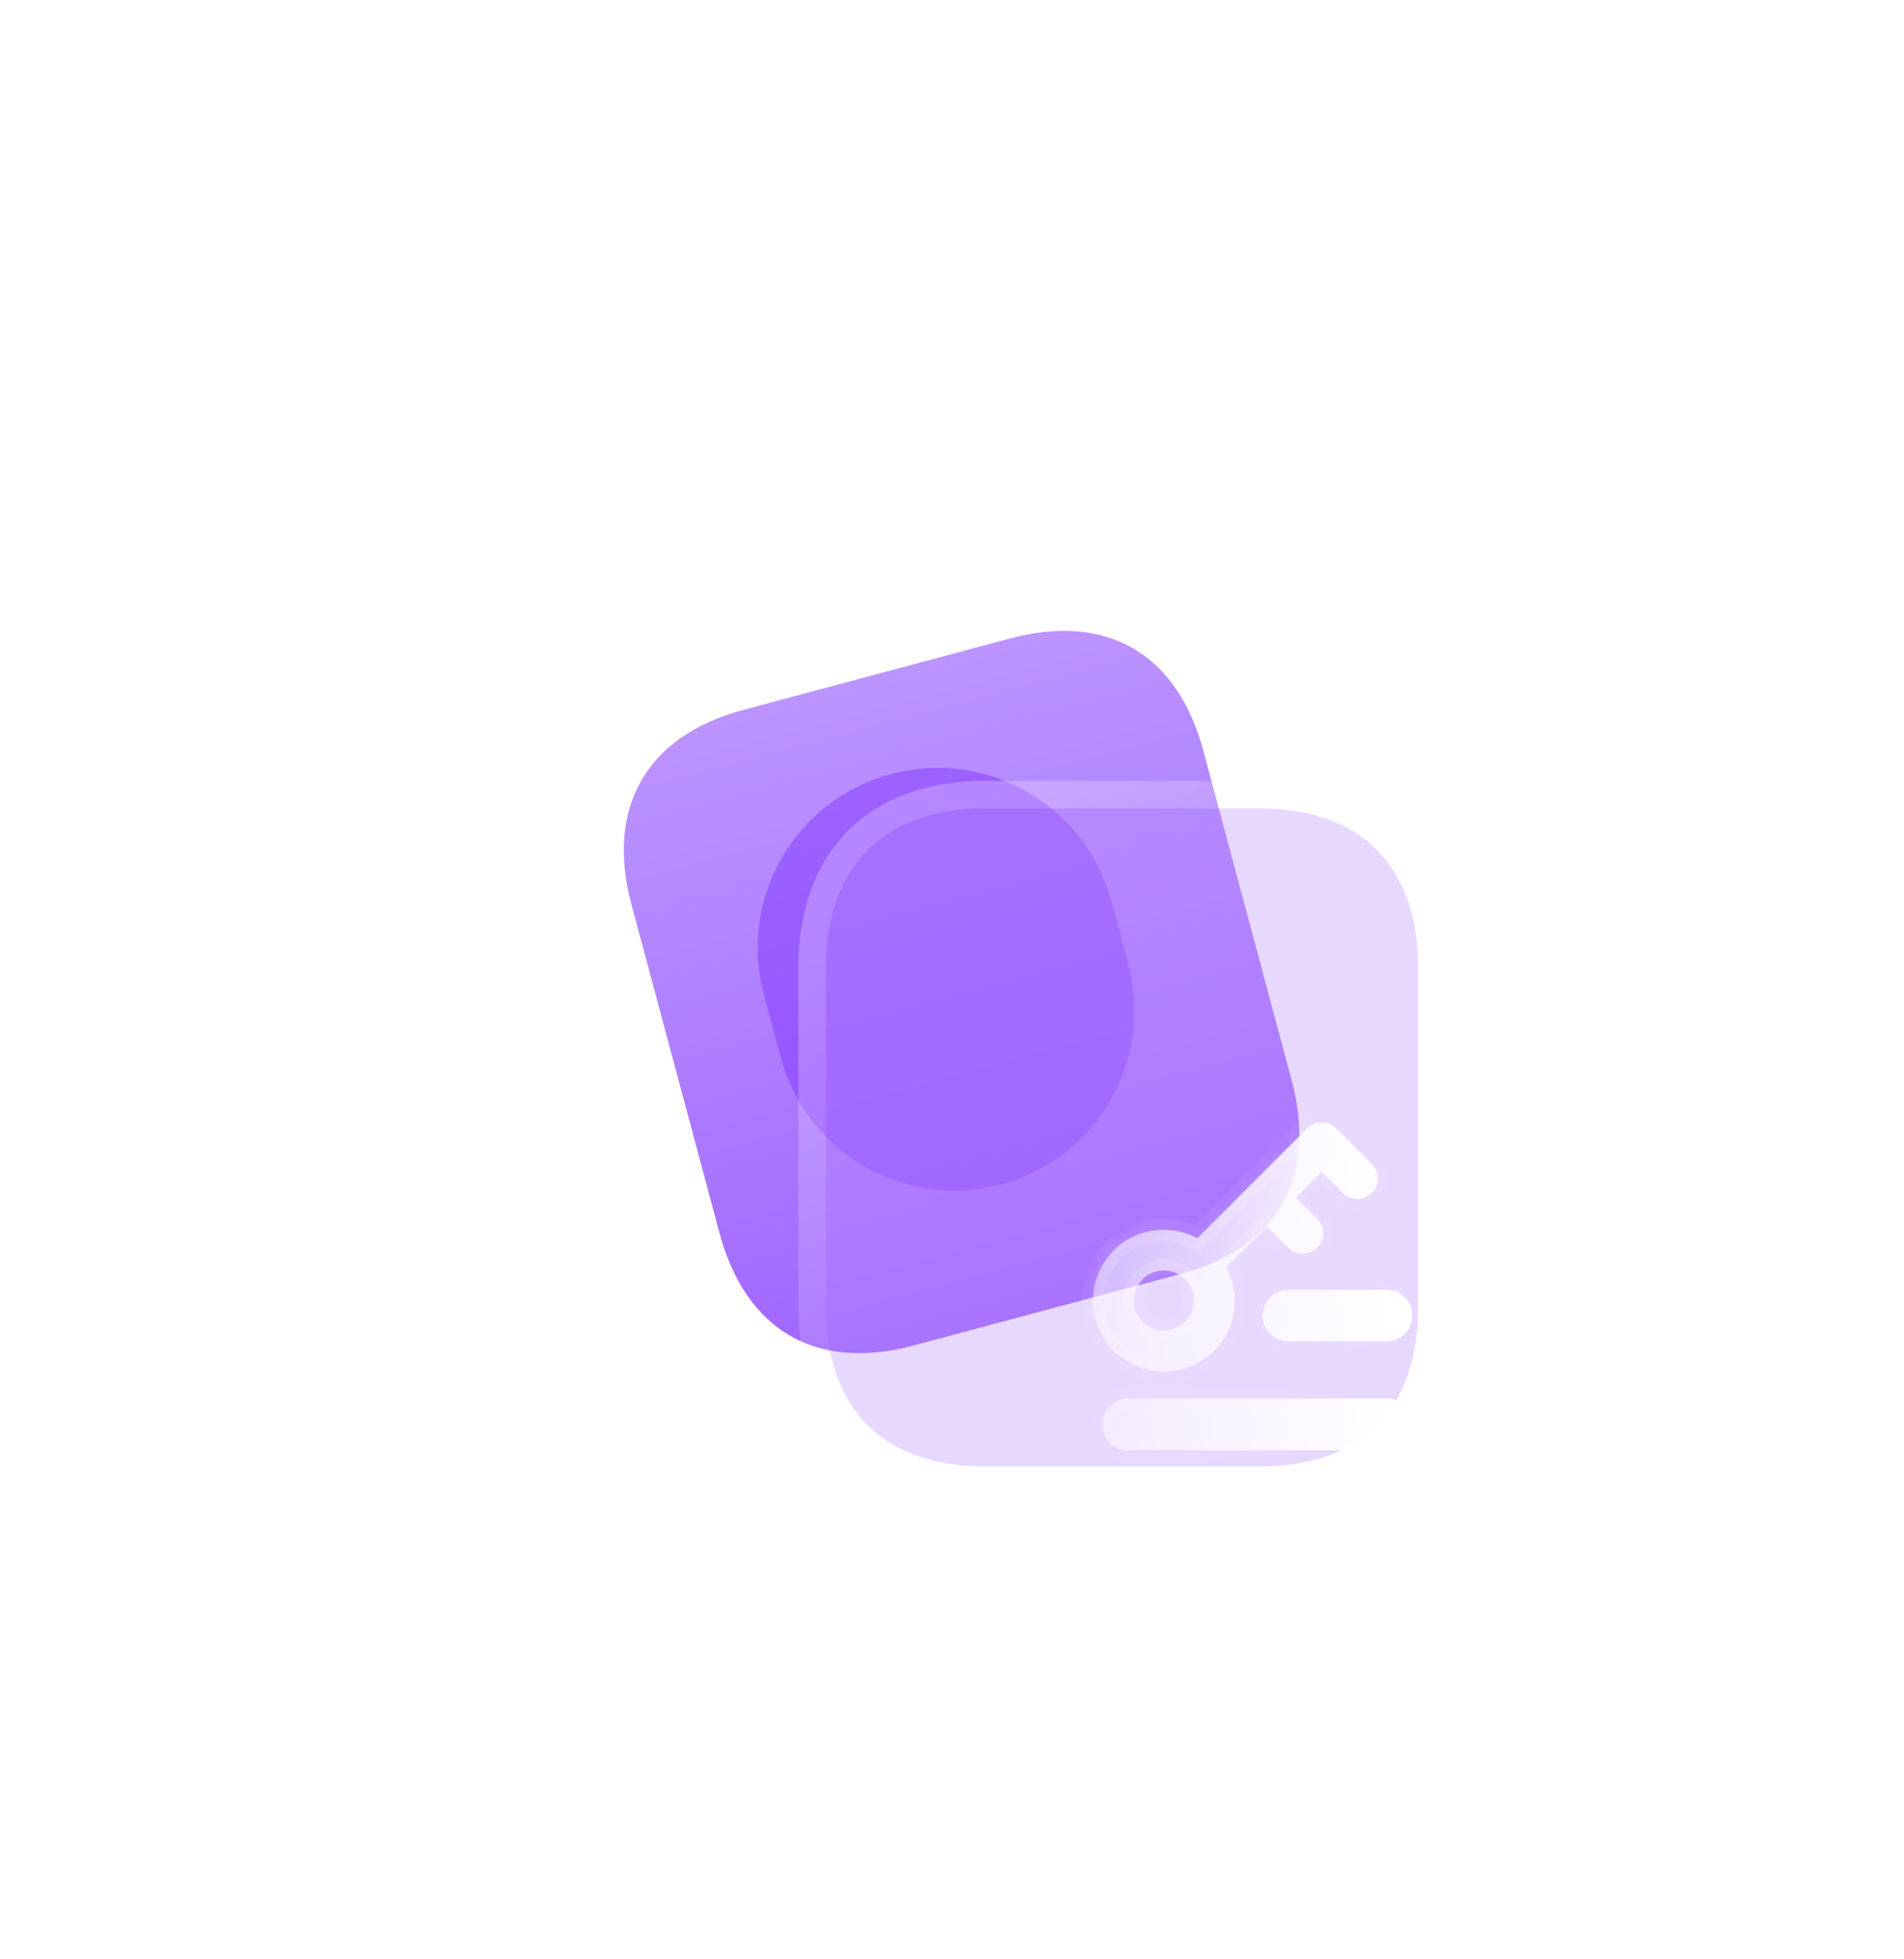 <svg width="69" height="71" viewBox="0 0 69 71" fill="none" xmlns="http://www.w3.org/2000/svg">
<path d="M36.584 23.14L26.932 25.726C23.431 26.664 21.942 29.26 22.883 32.772L26.071 44.668C27.027 48.238 29.603 49.696 33.103 48.757L42.755 46.171C46.312 45.218 47.756 42.684 46.8 39.114L43.612 27.218C42.671 23.705 40.141 22.186 36.584 23.14Z" fill="url(#paint0_linear_440_27047)"/>
<g filter="url(#filter0_f_440_27047)">
<path d="M36.276 42.92C32.798 43.852 29.224 41.788 28.292 38.31L27.681 36.032C26.75 32.554 28.813 28.98 32.291 28.048C35.769 27.116 39.343 29.18 40.275 32.658L40.886 34.936C41.818 38.414 39.754 41.988 36.276 42.92Z" fill="#8237FF" fill-opacity="0.5"/>
</g>
<g filter="url(#filter1_b_440_27047)">
<path d="M45.66 29.295H35.668C32.043 29.295 29.933 31.418 29.933 35.054V47.369C29.933 51.065 32.043 53.14 35.668 53.14H45.66C49.342 53.14 51.393 51.065 51.393 47.369V35.054C51.393 31.418 49.342 29.295 45.66 29.295Z" fill="#BA90FF" fill-opacity="0.35"/>
<path d="M45.66 28.795H35.668C33.758 28.795 32.184 29.356 31.087 30.458C29.99 31.56 29.433 33.14 29.433 35.054V47.369C29.433 49.311 29.989 50.895 31.088 51.994C32.186 53.093 33.761 53.64 35.668 53.64H45.66C47.593 53.64 49.17 53.093 50.262 51.993C51.354 50.892 51.893 49.307 51.893 47.369V35.054C51.893 33.144 51.353 31.563 50.263 30.46C49.172 29.355 47.596 28.795 45.66 28.795Z" stroke="url(#paint1_linear_440_27047)" stroke-linecap="round" stroke-linejoin="round"/>
</g>
<g filter="url(#filter2_bd_440_27047)">
<mask id="path-5-inside-1_440_27047" fill="white">
<path fill-rule="evenodd" clip-rule="evenodd" d="M44.714 37.184C45.003 37.473 45.003 37.943 44.714 38.233C44.424 38.522 43.954 38.522 43.665 38.233L42.894 37.462L41.964 38.392L42.734 39.163C43.024 39.453 43.024 39.922 42.734 40.212C42.445 40.502 41.975 40.502 41.685 40.212L40.915 39.441L39.438 40.918C39.958 41.892 39.82 43.127 39 43.946C37.997 44.949 36.365 44.949 35.361 43.946C34.359 42.943 34.359 41.311 35.361 40.308C36.181 39.488 37.416 39.35 38.389 39.869L42.37 35.889C42.659 35.599 43.129 35.599 43.419 35.889L44.714 37.184ZM36.41 41.356C35.985 41.781 35.984 42.472 36.41 42.897C36.834 43.322 37.526 43.321 37.95 42.897C38.375 42.472 38.375 41.781 37.951 41.356C37.526 40.931 36.834 40.932 36.41 41.356ZM41.687 41.748V41.736H45.25C45.764 41.736 46.181 42.154 46.181 42.665C46.181 43.191 45.764 43.608 45.25 43.608H41.687C41.173 43.608 40.757 43.191 40.757 42.678C40.757 42.165 41.173 41.748 41.687 41.748ZM45.337 47.549H35.989C35.632 47.596 35.286 47.418 35.095 47.12C34.905 46.81 34.905 46.416 35.095 46.118C35.286 45.808 35.632 45.641 35.989 45.677H45.337C45.812 45.725 46.171 46.13 46.171 46.619C46.171 47.095 45.812 47.501 45.337 47.549Z"/>
</mask>
<path fill-rule="evenodd" clip-rule="evenodd" d="M44.714 37.184C45.003 37.473 45.003 37.943 44.714 38.233C44.424 38.522 43.954 38.522 43.665 38.233L42.894 37.462L41.964 38.392L42.734 39.163C43.024 39.453 43.024 39.922 42.734 40.212C42.445 40.502 41.975 40.502 41.685 40.212L40.915 39.441L39.438 40.918C39.958 41.892 39.82 43.127 39 43.946C37.997 44.949 36.365 44.949 35.361 43.946C34.359 42.943 34.359 41.311 35.361 40.308C36.181 39.488 37.416 39.35 38.389 39.869L42.37 35.889C42.659 35.599 43.129 35.599 43.419 35.889L44.714 37.184ZM36.41 41.356C35.985 41.781 35.984 42.472 36.41 42.897C36.834 43.322 37.526 43.321 37.95 42.897C38.375 42.472 38.375 41.781 37.951 41.356C37.526 40.931 36.834 40.932 36.41 41.356ZM41.687 41.748V41.736H45.25C45.764 41.736 46.181 42.154 46.181 42.665C46.181 43.191 45.764 43.608 45.25 43.608H41.687C41.173 43.608 40.757 43.191 40.757 42.678C40.757 42.165 41.173 41.748 41.687 41.748ZM45.337 47.549H35.989C35.632 47.596 35.286 47.418 35.095 47.12C34.905 46.81 34.905 46.416 35.095 46.118C35.286 45.808 35.632 45.641 35.989 45.677H45.337C45.812 45.725 46.171 46.13 46.171 46.619C46.171 47.095 45.812 47.501 45.337 47.549Z" fill="url(#paint2_linear_440_27047)"/>
<path d="M44.714 38.233L44.431 37.95L44.431 37.95L44.714 38.233ZM44.714 37.184L44.996 36.901L44.996 36.901L44.714 37.184ZM43.665 38.233L43.947 37.95L43.947 37.95L43.665 38.233ZM42.894 37.462L43.177 37.179L42.894 36.897L42.611 37.179L42.894 37.462ZM41.964 38.392L41.681 38.109L41.398 38.392L41.681 38.675L41.964 38.392ZM42.734 39.163L43.017 38.88L43.017 38.88L42.734 39.163ZM42.734 40.212L43.017 40.495L43.017 40.495L42.734 40.212ZM41.685 40.212L41.403 40.495L41.403 40.495L41.685 40.212ZM40.915 39.441L41.198 39.158L40.915 38.876L40.632 39.158L40.915 39.441ZM39.438 40.918L39.155 40.636L38.945 40.845L39.085 41.107L39.438 40.918ZM39 43.946L38.717 43.664L38.717 43.664L39 43.946ZM35.361 43.946L35.079 44.229L35.079 44.229L35.361 43.946ZM35.361 40.308L35.079 40.025L35.361 40.308ZM38.389 39.869L38.2 40.222L38.462 40.362L38.672 40.152L38.389 39.869ZM42.37 35.889L42.652 36.172L42.652 36.172L42.37 35.889ZM43.419 35.889L43.701 35.606L43.701 35.606L43.419 35.889ZM37.95 42.897L38.233 43.179L38.233 43.179L37.95 42.897ZM41.687 41.736V41.336H41.287V41.736H41.687ZM41.687 41.748V42.148H42.087V41.748H41.687ZM35.989 47.549V47.149H35.963L35.937 47.152L35.989 47.549ZM45.337 47.549V47.949H45.356L45.376 47.947L45.337 47.549ZM35.095 47.12L34.755 47.329L34.758 47.335L35.095 47.12ZM35.095 46.118L35.432 46.334L35.436 46.328L35.095 46.118ZM35.989 45.677L35.95 46.075L35.97 46.077H35.989V45.677ZM45.337 45.677L45.376 45.279L45.356 45.277H45.337V45.677ZM44.996 38.516C45.442 38.07 45.442 37.347 44.996 36.901L44.431 37.467C44.564 37.6 44.564 37.817 44.431 37.95L44.996 38.516ZM43.382 38.516C43.828 38.962 44.551 38.962 44.996 38.516L44.431 37.95C44.297 38.083 44.081 38.083 43.947 37.95L43.382 38.516ZM42.611 37.745L43.382 38.516L43.947 37.95L43.177 37.179L42.611 37.745ZM42.247 38.675L43.177 37.745L42.611 37.179L41.681 38.109L42.247 38.675ZM43.017 38.88L42.247 38.109L41.681 38.675L42.452 39.446L43.017 38.88ZM43.017 40.495C43.463 40.049 43.463 39.326 43.017 38.88L42.452 39.446C42.585 39.579 42.585 39.796 42.452 39.929L43.017 40.495ZM41.403 40.495C41.848 40.941 42.572 40.941 43.017 40.495L42.452 39.929C42.318 40.062 42.102 40.062 41.968 39.929L41.403 40.495ZM40.632 39.724L41.403 40.495L41.968 39.929L41.198 39.158L40.632 39.724ZM39.721 41.201L41.198 39.724L40.632 39.158L39.155 40.636L39.721 41.201ZM39.283 44.229C40.233 43.279 40.39 41.851 39.791 40.73L39.085 41.107C39.526 41.933 39.406 42.975 38.717 43.664L39.283 44.229ZM35.079 44.229C36.238 45.388 38.124 45.388 39.283 44.229L38.717 43.664C37.871 44.51 36.492 44.51 35.644 43.663L35.079 44.229ZM35.079 40.025C33.92 41.184 33.92 43.069 35.079 44.229L35.644 43.663C34.798 42.816 34.798 41.437 35.644 40.591L35.079 40.025ZM38.577 39.517C37.457 38.918 36.029 39.075 35.079 40.025L35.644 40.591C36.333 39.902 37.375 39.782 38.2 40.222L38.577 39.517ZM42.087 35.606L38.106 39.587L38.672 40.152L42.652 36.172L42.087 35.606ZM43.701 35.606C43.256 35.16 42.532 35.16 42.087 35.606L42.652 36.172C42.786 36.038 43.002 36.038 43.136 36.172L43.701 35.606ZM44.996 36.901L43.701 35.606L43.136 36.172L44.431 37.467L44.996 36.901ZM36.693 42.614C36.424 42.346 36.424 41.907 36.693 41.639L36.127 41.073C35.546 41.654 35.545 42.599 36.127 43.18L36.693 42.614ZM37.667 42.614C37.399 42.882 36.96 42.883 36.693 42.614L36.127 43.18C36.708 43.761 37.653 43.76 38.233 43.179L37.667 42.614ZM37.668 41.639C37.936 41.907 37.936 42.345 37.667 42.614L38.233 43.179C38.813 42.599 38.815 41.654 38.234 41.073L37.668 41.639ZM36.693 41.639C36.961 41.37 37.399 41.37 37.668 41.639L38.234 41.073C37.652 40.492 36.707 40.493 36.127 41.073L36.693 41.639ZM41.287 41.736V41.748H42.087V41.736H41.287ZM45.25 41.336H41.687V42.136H45.25V41.336ZM46.581 42.665C46.581 41.932 45.984 41.336 45.25 41.336V42.136C45.544 42.136 45.781 42.375 45.781 42.665H46.581ZM45.25 44.008C45.988 44.008 46.581 43.408 46.581 42.665H45.781C45.781 42.973 45.54 43.208 45.25 43.208V44.008ZM41.687 44.008H45.25V43.208H41.687V44.008ZM40.357 42.678C40.357 43.411 40.952 44.008 41.687 44.008V43.208C41.394 43.208 41.157 42.97 41.157 42.678H40.357ZM41.687 41.348C40.952 41.348 40.357 41.945 40.357 42.678H41.157C41.157 42.386 41.394 42.148 41.687 42.148V41.348ZM35.989 47.949H45.337V47.149H35.989V47.949ZM34.758 47.335C35.026 47.752 35.517 48.015 36.042 47.945L35.937 47.152C35.746 47.178 35.547 47.083 35.432 46.904L34.758 47.335ZM34.758 45.903C34.482 46.334 34.486 46.893 34.755 47.329L35.436 46.91C35.323 46.726 35.327 46.498 35.432 46.334L34.758 45.903ZM36.029 45.279C35.522 45.228 35.027 45.466 34.755 45.908L35.436 46.328C35.545 46.15 35.742 46.054 35.95 46.075L36.029 45.279ZM45.337 45.277H35.989V46.077H45.337V45.277ZM46.571 46.619C46.571 45.932 46.064 45.348 45.376 45.279L45.297 46.075C45.56 46.102 45.771 46.328 45.771 46.619H46.571ZM45.376 47.947C46.061 47.878 46.571 47.295 46.571 46.619H45.771C45.771 46.894 45.563 47.124 45.297 47.151L45.376 47.947Z" fill="url(#paint3_linear_440_27047)" mask="url(#path-5-inside-1_440_27047)"/>
</g>
<defs>
<filter id="filter0_f_440_27047" x="0.458" y="0.824" width="67.652" height="69.32" filterUnits="userSpaceOnUse" color-interpolation-filters="sRGB">
<feFlood flood-opacity="0" result="BackgroundImageFix"/>
<feBlend mode="normal" in="SourceGraphic" in2="BackgroundImageFix" result="shape"/>
<feGaussianBlur stdDeviation="13.5" result="effect1_foregroundBlur_440_27047"/>
</filter>
<filter id="filter1_b_440_27047" x="21.933" y="21.295" width="37.46" height="39.844" filterUnits="userSpaceOnUse" color-interpolation-filters="sRGB">
<feFlood flood-opacity="0" result="BackgroundImageFix"/>
<feGaussianBlur in="BackgroundImageFix" stdDeviation="3.5"/>
<feComposite in2="SourceAlpha" operator="in" result="effect1_backgroundBlur_440_27047"/>
<feBlend mode="normal" in="SourceGraphic" in2="effect1_backgroundBlur_440_27047" result="shape"/>
</filter>
<filter id="filter2_bd_440_27047" x="19.609" y="20.672" width="41.572" height="41.885" filterUnits="userSpaceOnUse" color-interpolation-filters="sRGB">
<feFlood flood-opacity="0" result="BackgroundImageFix"/>
<feGaussianBlur in="BackgroundImageFix" stdDeviation="7.5"/>
<feComposite in2="SourceAlpha" operator="in" result="effect1_backgroundBlur_440_27047"/>
<feColorMatrix in="SourceAlpha" type="matrix" values="0 0 0 0 0 0 0 0 0 0 0 0 0 0 0 0 0 0 127 0" result="hardAlpha"/>
<feOffset dx="5" dy="5"/>
<feGaussianBlur stdDeviation="5"/>
<feColorMatrix type="matrix" values="0 0 0 0 0.577 0 0 0 0 0.359 0 0 0 0 0.938 0 0 0 0.5 0"/>
<feBlend mode="normal" in2="effect1_backgroundBlur_440_27047" result="effect2_dropShadow_440_27047"/>
<feBlend mode="normal" in="SourceGraphic" in2="effect2_dropShadow_440_27047" result="shape"/>
</filter>
<linearGradient id="paint0_linear_440_27047" x1="31.757" y1="24.433" x2="37.929" y2="47.465" gradientUnits="userSpaceOnUse">
<stop stop-color="#BC94FF"/>
<stop offset="1" stop-color="#9F66FF"/>
</linearGradient>
<linearGradient id="paint1_linear_440_27047" x1="33.349" y1="32.073" x2="48.817" y2="49.315" gradientUnits="userSpaceOnUse">
<stop stop-color="white" stop-opacity="0.25"/>
<stop offset="1" stop-color="white" stop-opacity="0"/>
</linearGradient>
<linearGradient id="paint2_linear_440_27047" x1="45.116" y1="35.503" x2="28.546" y2="36.05" gradientUnits="userSpaceOnUse">
<stop stop-color="white"/>
<stop offset="1" stop-color="white" stop-opacity="0.2"/>
</linearGradient>
<linearGradient id="paint3_linear_440_27047" x1="36.451" y1="37.056" x2="44.073" y2="46.247" gradientUnits="userSpaceOnUse">
<stop stop-color="white" stop-opacity="0.25"/>
<stop offset="1" stop-color="white" stop-opacity="0"/>
</linearGradient>
</defs>
</svg>
